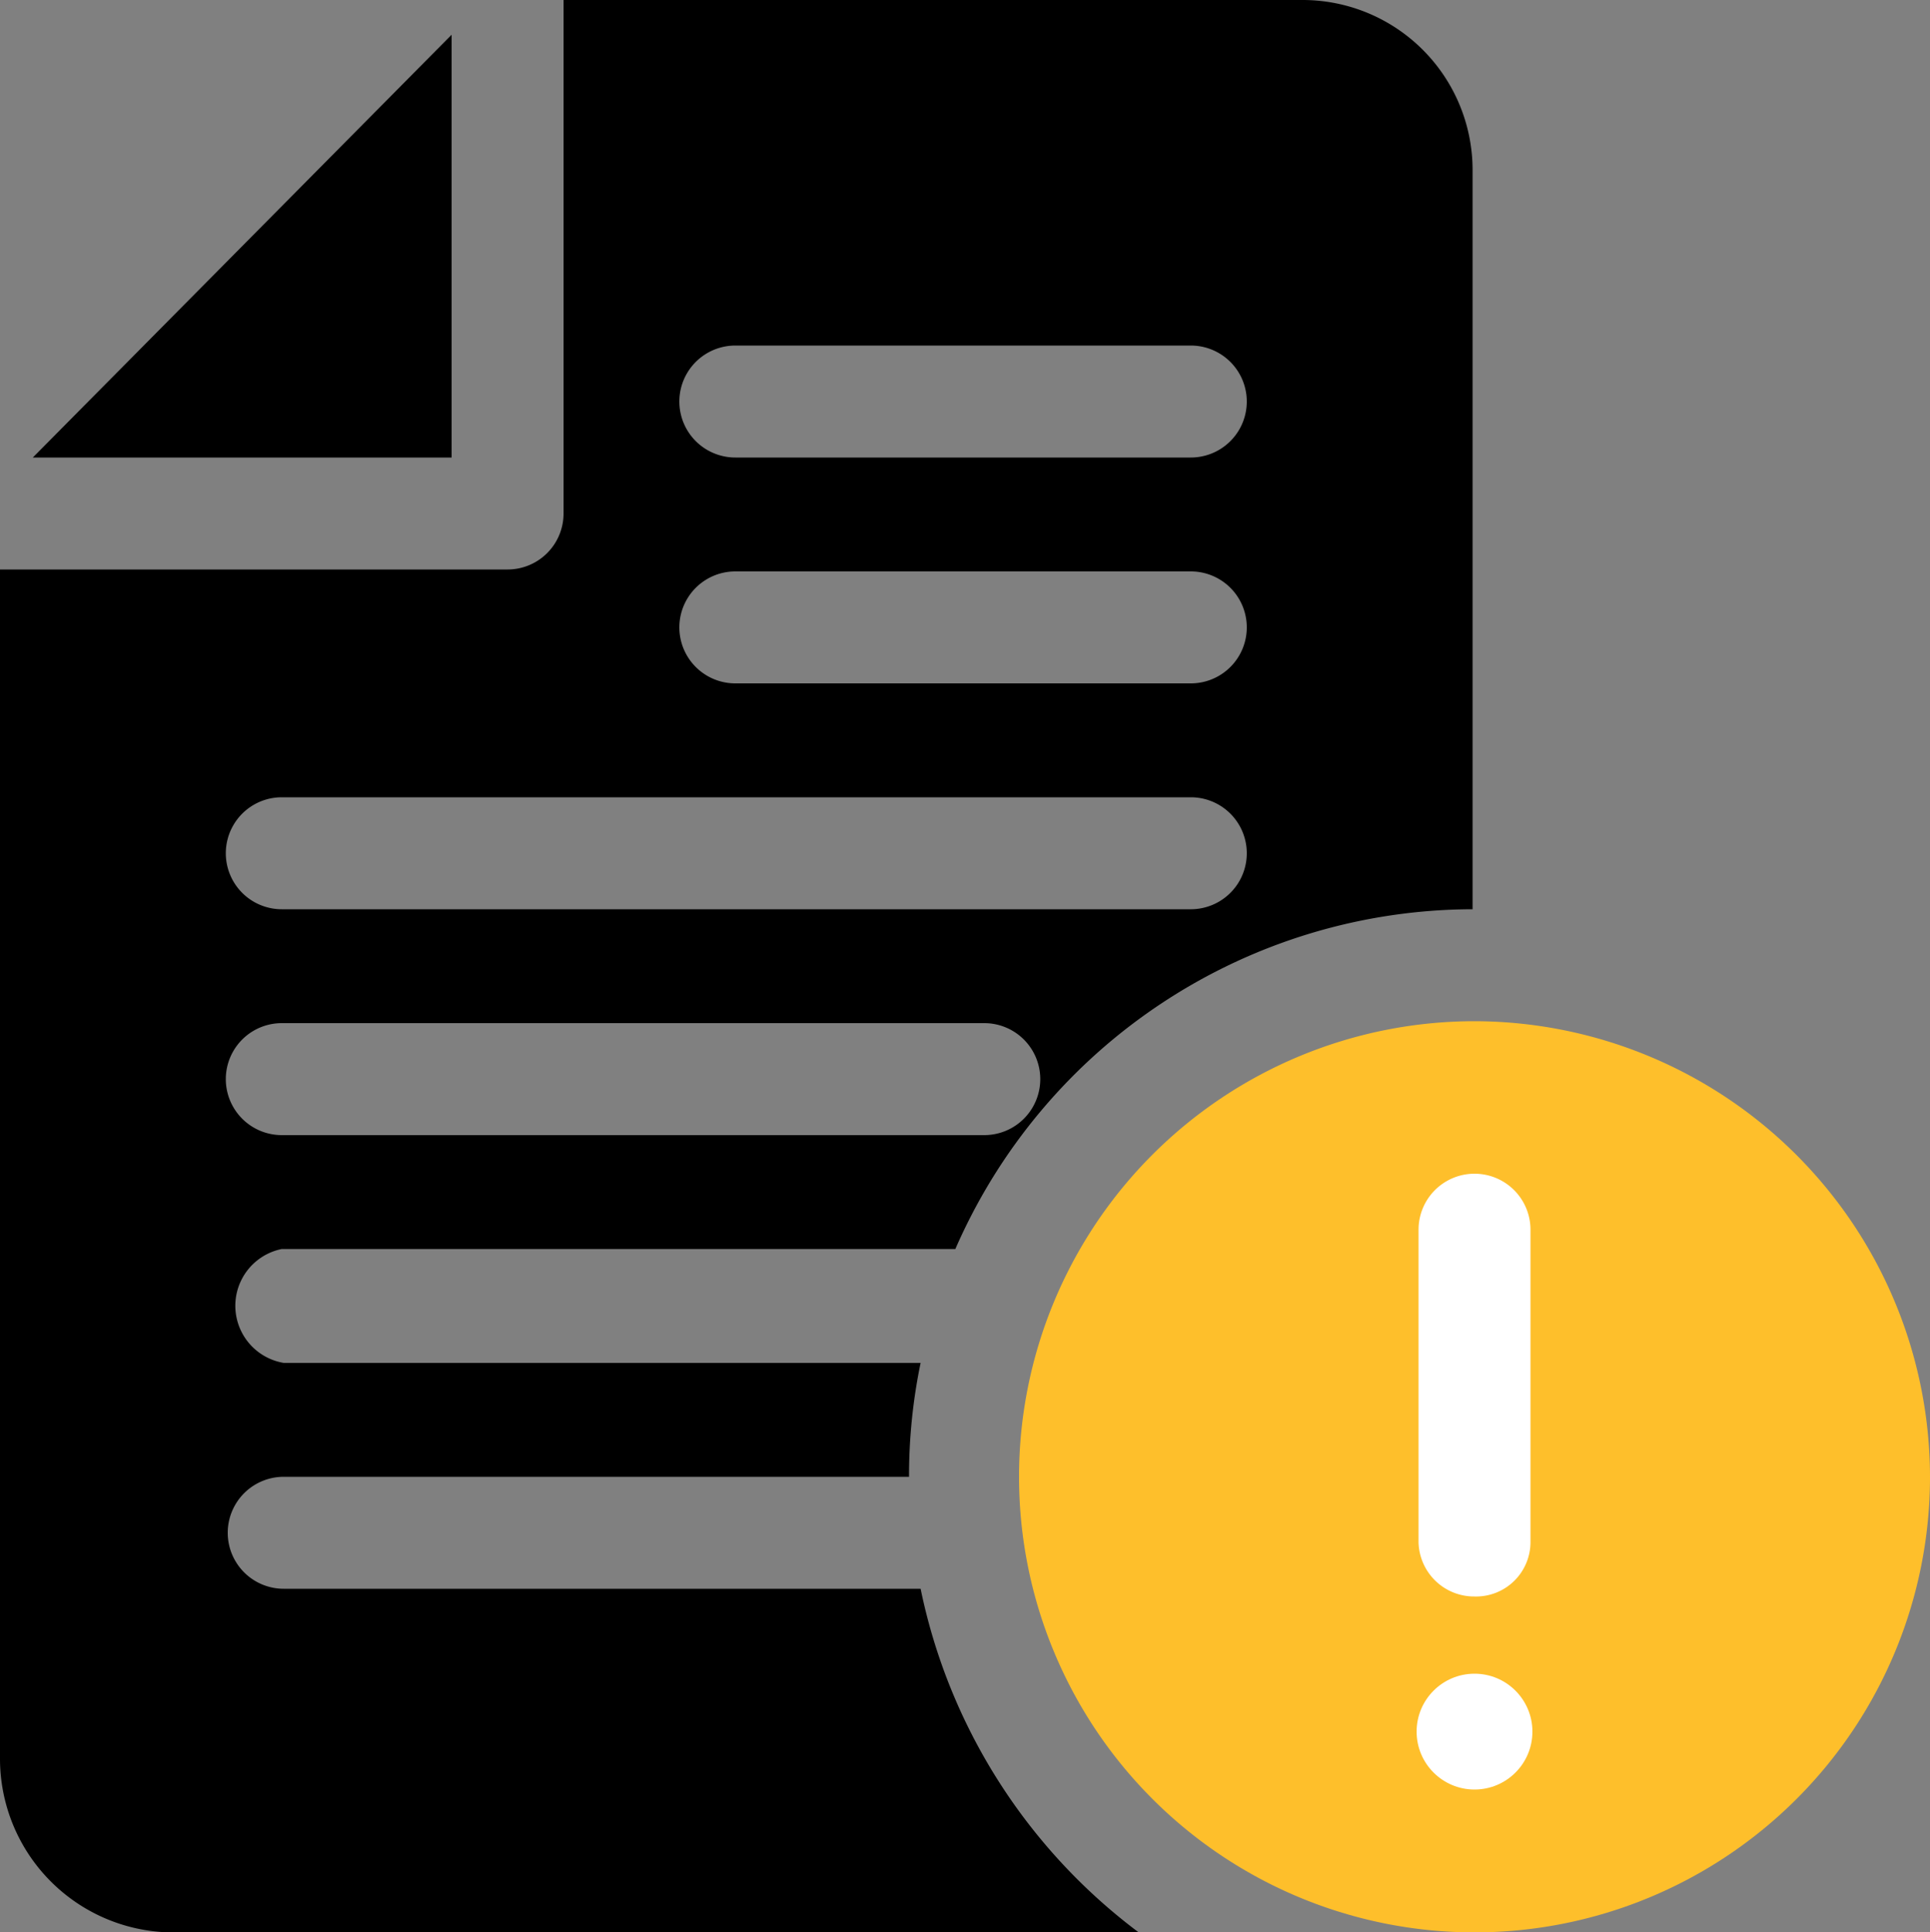 <svg id="Capa_1" data-name="Capa 1" xmlns="http://www.w3.org/2000/svg" width="100" height="100.1" viewBox="0 0 100 100.1"><rect x="0" y="0" width="100" height="100.1" fill="#808080" stroke="none"/><defs><style>.cls-1{fill:#febf2b;}.cls-2{fill:#fff;}</style></defs><title>file</title><polygon points="1.7 23.7 23.4 23.7 23.4 1.8 1.7 23.7"/><path d="M220.6,270.6h34.9A29.31,29.31,0,0,1,282.3,253V214.7a8.81,8.81,0,0,0-8.8-8.8H235.2v26.6a2.9,2.9,0,0,1-2.9,2.9H206V297a9,9,0,0,0,8.8,9H265a29.72,29.72,0,0,1-11.3-17.8h-33a2.9,2.9,0,1,1,0-5.8h32.4a28.8,28.8,0,0,1,.6-5.9h-33a3,3,0,0,1-.1-5.9Zm23.5-46.8h23.6a2.9,2.9,0,1,1,0,5.8H244.1a2.9,2.9,0,1,1,0-5.8Zm0,11.7h23.6a2.9,2.9,0,1,1,0,5.8H244.1a2.9,2.9,0,0,1,0-5.8Zm-23.5,11.7h47.1a2.9,2.9,0,1,1,0,5.8H220.6a2.9,2.9,0,0,1,0-5.8Zm0,11.7H257a2.9,2.9,0,0,1,0,5.8H220.6a2.9,2.9,0,0,1,0-5.8Z" transform="translate(-206 -205.9)"/><path class="cls-1" d="M282.4,258.8A23.6,23.6,0,1,0,306,282.4,23.64,23.64,0,0,0,282.4,258.8Z" transform="translate(-206 -205.9)"/><path class="cls-2" d="M285.3,269.6v16.2a2.82,2.82,0,0,1-2.9,2.8,2.88,2.88,0,0,1-2.9-2.8V269.6a2.9,2.9,0,0,1,5.8,0Z" transform="translate(-206 -205.9)"/><circle class="cls-2" cx="76.4" cy="89.7" r="3"/></svg>